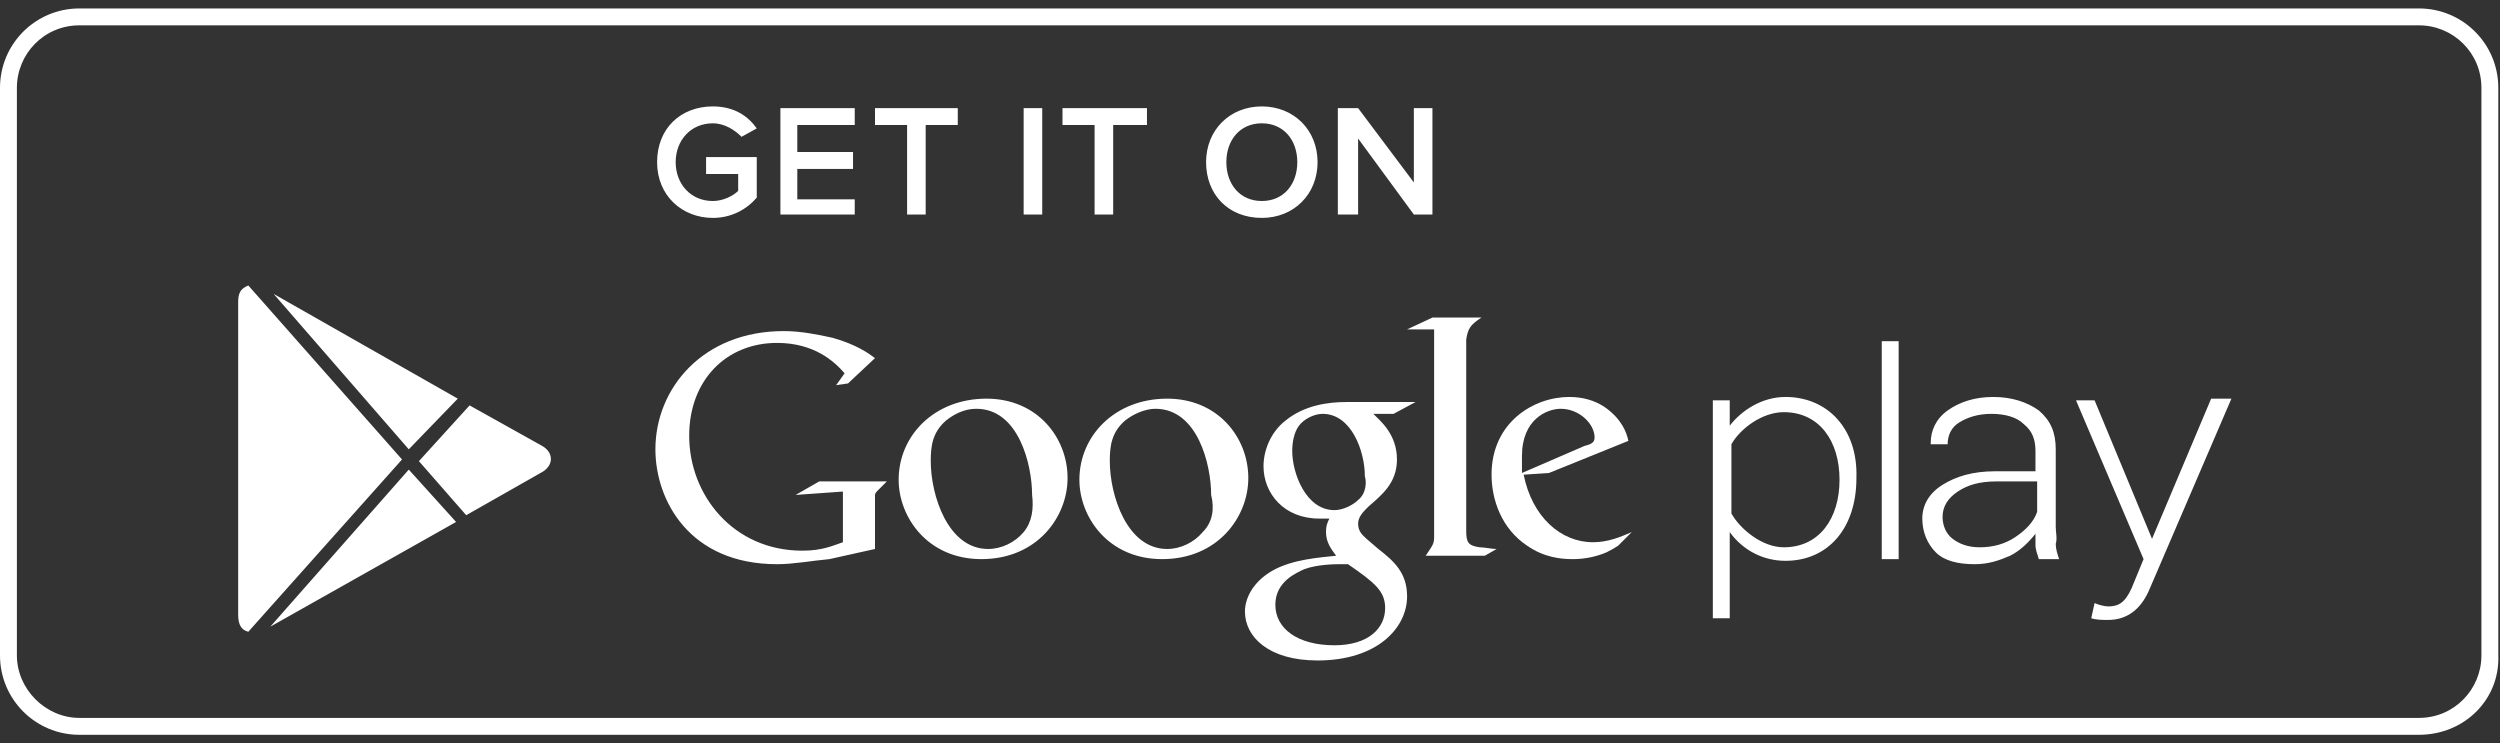<svg xmlns="http://www.w3.org/2000/svg" width="148" height="44" viewBox="0 0 148 44"><rect x="0" y="0" width="148" height="44" fill="#333333" stroke="none"/><g fill="#FFF"><path d="M143.2 43.5H4.7c-2.6 0-4.7-2.1-4.7-4.7V5.2C0 2.6 2.1.5 4.7.5h138.5c2.6 0 4.7 2.1 4.7 4.7v33.6c.1 2.6-2 4.7-4.7 4.7zM4.7 1.5C2.6 1.5 1 3.2 1 5.2v33.6c0 2 1.7 3.7 3.7 3.7h138.5c2.1 0 3.7-1.7 3.7-3.7V5.2c0-2.1-1.7-3.7-3.7-3.7H4.7z"/><path d="M96.6 31.5c-.7.3-1.4.6-2.3.6-1.9 0-3.6-1.5-4.1-4l1.5-.1 4.7-1.9c-.1-.5-.4-1.3-1.4-2-.6-.4-1.3-.6-2.1-.6-2.1 0-4.6 1.5-4.6 4.6 0 1.5.6 3.2 2.1 4.2 1 .7 2 .8 2.7.8.6 0 1.3-.1 2-.4.2-.1.4-.2.7-.4l.8-.8c.2-.1 0 0 0 0zM90.1 27c0-2.2 1.5-2.8 2.3-2.8 1.1 0 2 .9 2 1.7 0 .3-.2.4-.6.5L90.1 28v-1z"/><path d="M86.8 31.4V20.1c.1-.7.3-.9.9-1.3h-2.9l-1.5.7h1.6v12.3c0 .4-.1.5-.5 1.1h3.5l.7-.4c-.3 0-.7-.1-1-.1-.7-.1-.8-.3-.8-1z"/><path d="M83.8 23.8h-4.1c-1.1 0-2.5.2-3.6 1.1-.9.7-1.3 1.8-1.3 2.7 0 1.6 1.2 3.1 3.3 3.1h.6c-.1.2-.2.4-.2.8 0 .6.3 1 .6 1.4-.9.1-2.6.2-3.8.9-1.2.7-1.6 1.7-1.6 2.4 0 1.5 1.4 2.9 4.3 2.9 3.5 0 5.3-1.9 5.3-3.8 0-1.4-.8-2.1-1.7-2.8l-.7-.6c-.2-.2-.5-.4-.5-.9 0-.4.3-.7.6-1 .8-.7 1.7-1.4 1.7-2.8 0-1.5-1-2.3-1.4-2.7h1.2l1.3-.7zM82 36c0 1.2-1 2.2-3 2.2-2.2 0-3.5-1-3.5-2.4s1.3-1.9 1.7-2.1c.8-.3 1.9-.3 2.1-.3h.5C81.4 34.5 82 35 82 36zm-1.6-6.4c-.3.3-.9.6-1.4.6-1.7 0-2.5-2.2-2.5-3.5 0-.5.1-1.1.4-1.5.3-.4.9-.7 1.4-.7 1.7 0 2.5 2.2 2.5 3.7.1.3.1 1-.4 1.4zM69.1 23.6c-3.1 0-5.2 2.2-5.2 4.8 0 2.2 1.7 4.7 4.9 4.7 3.3 0 5.1-2.5 5.1-4.8 0-2.4-1.8-4.7-4.8-4.7zm2.1 7.9c-.5.6-1.3 1-2.1 1-2.4 0-3.4-3.2-3.4-5.2 0-.9.1-1.7.9-2.4.5-.4 1.2-.7 1.8-.7 2.5 0 3.3 3.3 3.3 5.1.2.8.1 1.6-.5 2.2zM58.4 23.6c-3.1 0-5.2 2.2-5.2 4.8 0 2.2 1.7 4.7 4.9 4.7 3.3 0 5.1-2.5 5.1-4.8 0-2.4-1.8-4.7-4.8-4.7zm2.2 7.9c-.5.6-1.3 1-2.1 1-2.4 0-3.4-3.2-3.4-5.2 0-.9.1-1.7.9-2.4.5-.4 1.1-.7 1.8-.7 2.5 0 3.3 3.3 3.3 5.1.1.8 0 1.6-.5 2.2zM47.1 29.3l2.8-.2v3c-.6.2-1.2.5-2.4.5-4.1 0-6.7-3.3-6.7-6.8 0-3.3 2.2-5.5 5.2-5.5 2.2 0 3.4 1.1 4 1.8l-.5.7.7-.1 1.6-1.5c-.4-.3-1.1-.8-2.5-1.2-.9-.2-1.9-.4-2.9-.4-4.8 0-7.6 3.4-7.6 7 0 3 2 6.8 7.2 6.8 1 0 2-.2 3.1-.3l2.7-.6v-2.3-.9c0-.1.1-.2.2-.3l.5-.5h-4l-1.4.8zM105.7 23.5c-1.4 0-2.6.8-3.3 1.7v-1.5h-1v12.9h1v-5.1c.8 1.1 2 1.7 3.3 1.7 2.5 0 4.2-1.9 4.2-4.9.1-2.9-1.7-4.8-4.2-4.8zm-.1 8.9c-1.3 0-2.6-1.1-3.1-2v-4.1c.5-.9 1.8-1.9 3.1-1.9 2.1 0 3.3 1.7 3.3 4s-1.2 4-3.3 4zM111.4 20.2h1v12.9h-1zM127.4 31.9l-3.4-8.2h-1.1l4 9.4-.7 1.7c-.4.9-.8 1.1-1.4 1.1-.2 0-.6-.1-.8-.2l-.2.9c.3.1.7.1 1 .1 1.1 0 1.9-.6 2.4-1.7l4.9-11.4h-1.2l-3.5 8.3zM121.7 31.2v-4.6c0-1-.3-1.7-1-2.3-.7-.5-1.6-.8-2.7-.8s-2 .3-2.7.8c-.7.5-1 1.2-1 1.9v.1h1c0-.5.2-1 .7-1.3.5-.3 1.1-.5 1.9-.5.8 0 1.5.2 1.9.6.5.4.7.9.7 1.6v1.2h-2.4c-1.3 0-2.3.3-3.1.8-.8.5-1.2 1.2-1.2 2s.3 1.5.8 2 1.3.7 2.3.7c.8 0 1.4-.2 2.1-.5.6-.3 1.1-.8 1.5-1.3v.7c0 .2.1.5.2.8h1.2c-.1-.3-.2-.6-.2-.9.1-.3 0-.7 0-1zm-1.1-.9c-.2.6-.7 1.1-1.3 1.5-.6.4-1.3.6-2.1.6-.7 0-1.2-.2-1.6-.5-.4-.3-.6-.8-.6-1.3 0-.6.3-1.1.9-1.5.6-.4 1.3-.6 2.3-.6h2.4v1.8zM41.8 10.3h1.9v1c-.3.3-.9.6-1.5.6-1.3 0-2.2-1-2.2-2.3 0-1.3.9-2.3 2.2-2.3.7 0 1.3.4 1.7.8l.9-.5c-.5-.7-1.3-1.3-2.6-1.3-1.9 0-3.3 1.3-3.3 3.3 0 2 1.5 3.3 3.3 3.3 1.1 0 2-.5 2.6-1.2V9.3h-3v1zM46.2 12.7h4.4v-.9h-3.4V10h3.3V9h-3.3V7.4h3.4v-1h-4.4zM51.8 7.4h1.9v5.3h1.1V7.4h1.9v-1h-4.9zM60.6 6.4h1.1v6.3h-1.1zM62.9 7.4h1.9v5.3h1.1V7.4h2v-1h-5zM74.7 6.3c-1.9 0-3.3 1.4-3.3 3.3s1.3 3.3 3.3 3.3c1.9 0 3.3-1.4 3.3-3.3s-1.4-3.3-3.3-3.3zm0 5.6c-1.3 0-2.1-1-2.1-2.3 0-1.3.8-2.3 2.1-2.3s2.1 1 2.1 2.3c0 1.3-.8 2.3-2.1 2.3zM83.7 10.8l-3.3-4.4h-1.2v6.3h1.2V8.2l3.3 4.5h1.1V6.4h-1.1zM27 30.9l-2.8-3.1-8.2 9.3zM16.2 17.4l8 9.2 2.9-3zM32.1 26.4L27.8 24l-3 3.3 2.8 3.2L32 28c.8-.4.8-1.2.1-1.6zM14.1 17.9v18.5c0 .6.2.9.6 1l9.1-10.2-9.1-10.3c-.5.2-.6.5-.6 1z"/></g></svg>